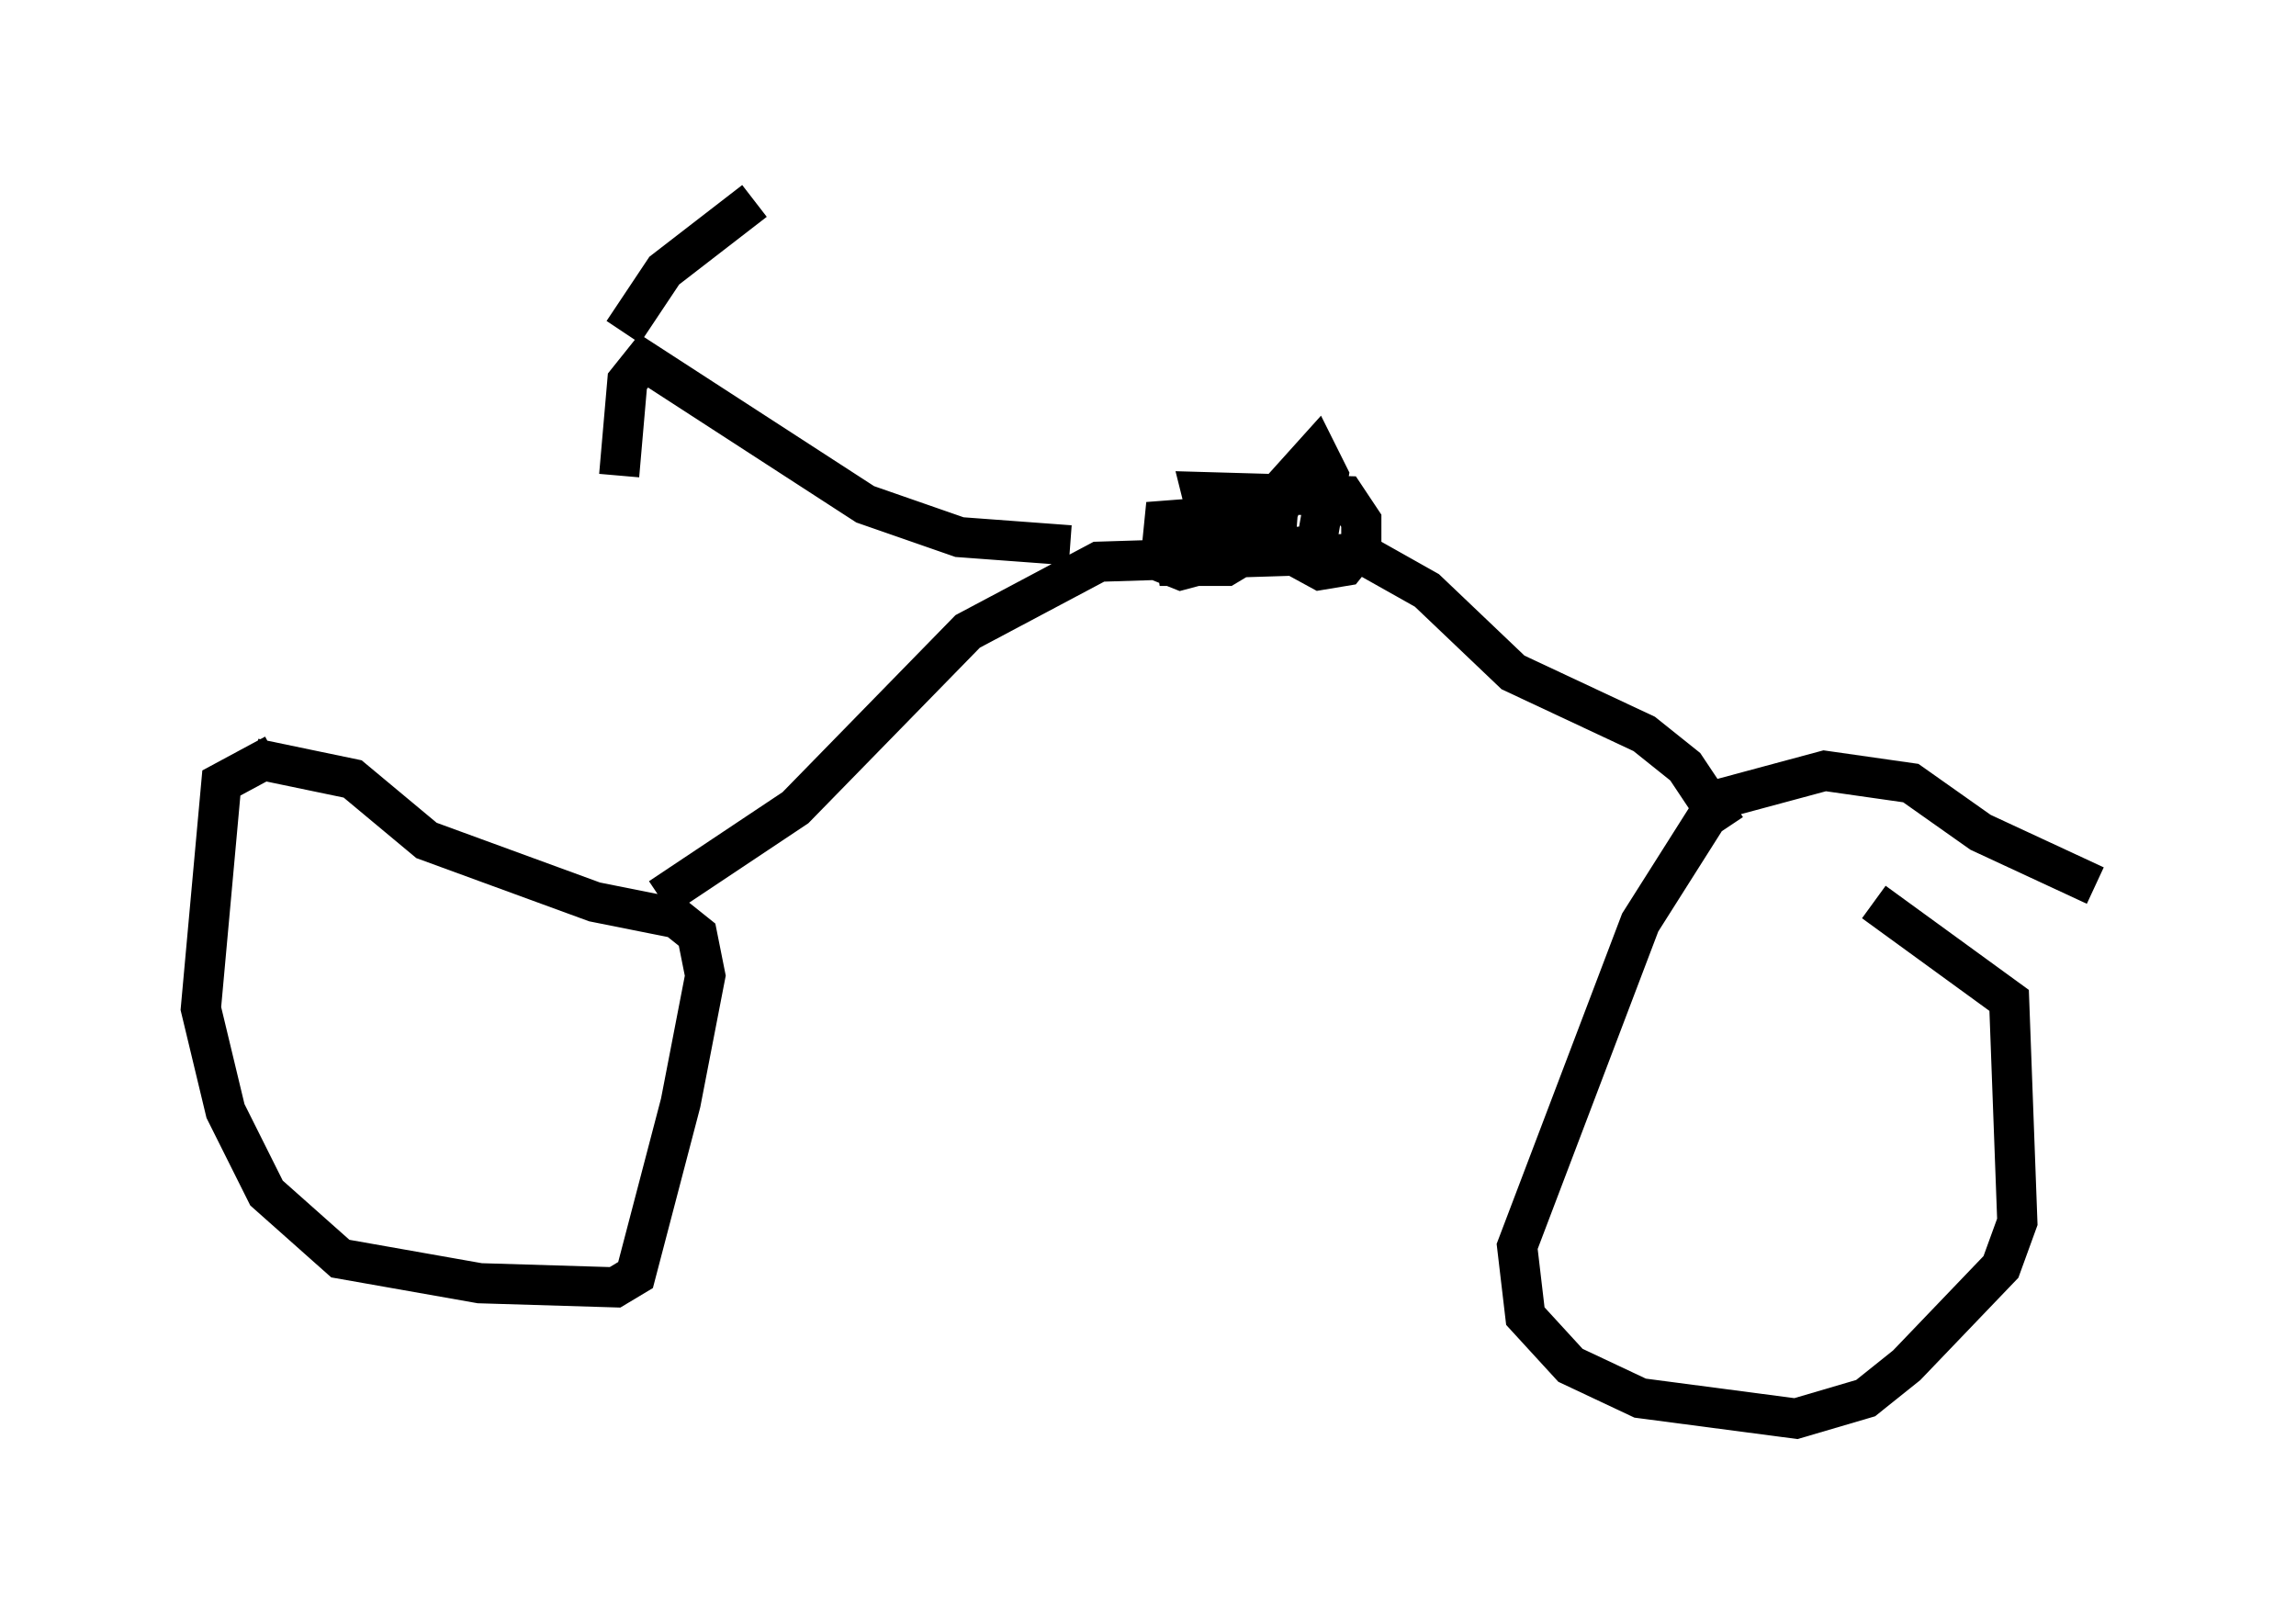 <?xml version="1.0" encoding="utf-8" ?>
<svg baseProfile="full" height="40.319" version="1.1" width="57.163" xmlns="http://www.w3.org/2000/svg" xmlns:ev="http://www.w3.org/2001/xml-events" xmlns:xlink="http://www.w3.org/1999/xlink"><defs /><rect fill="white" height="40.319" width="57.163" x="0" y="0" /><path d="M9.594, 18.271 m-2.756, 0.51 l-1.327, 0.715 -0.51, 5.615 l0.613, 2.552 1.021, 2.042 l1.838, 1.633 3.471, 0.613 l3.369, 0.102 0.51, -0.306 l1.123, -4.288 0.613, -3.165 l-0.204, -1.021 -0.51, -0.408 l-2.042, -0.408 -4.185, -1.531 l-1.838, -1.531 -2.45, -0.51 m45.836, 3.165 l-2.858, -1.327 -1.735, -1.225 l-2.144, -0.306 -2.654, 0.715 l-1.94, 3.063 -3.063, 8.065 l0.204, 1.735 1.123, 1.225 l1.735, 0.817 3.879, 0.51 l1.735, -0.51 1.021, -0.817 l2.348, -2.45 0.408, -1.123 l-0.204, -5.513 -3.369, -2.45 m-30.217, -0.102 l3.369, -2.246 4.288, -4.39 l3.267, -1.735 6.533, -0.204 l1.633, 0.919 2.144, 2.042 l3.267, 1.531 1.021, 0.817 l1.021, 1.531 m-16.334, -7.044 l-2.756, -0.204 -2.348, -0.817 l-5.513, -3.573 -0.408, 0.51 l-0.204, 2.348 m0.102, -3.573 l1.021, -1.531 2.246, -1.735 m13.373, 8.473 l-1.94, 0.0 -0.306, -1.225 l3.573, 0.102 0.408, 0.613 l0.0, 0.613 -0.408, 0.51 l-0.613, 0.102 -1.123, -0.613 l0.102, -1.327 0.919, -1.021 l0.306, 0.613 -0.306, 1.735 l-2.45, 0.204 -0.102, -0.51 l1.021, -0.51 0.613, -0.102 l-0.306, 0.715 -0.51, 0.102 l-1.735, 0.102 0.306, -0.51 l1.225, -0.102 0.204, 0.51 l-1.429, 0.408 1.327, -0.102 l-1.531, 0.408 -0.51, -0.204 l0.102, -1.021 1.327, -0.102 l0.715, 0.919 -0.51, 0.306 l-1.225, 0.0 -0.204, -1.327 " fill="none" stroke="black" stroke-width="1" /></svg>